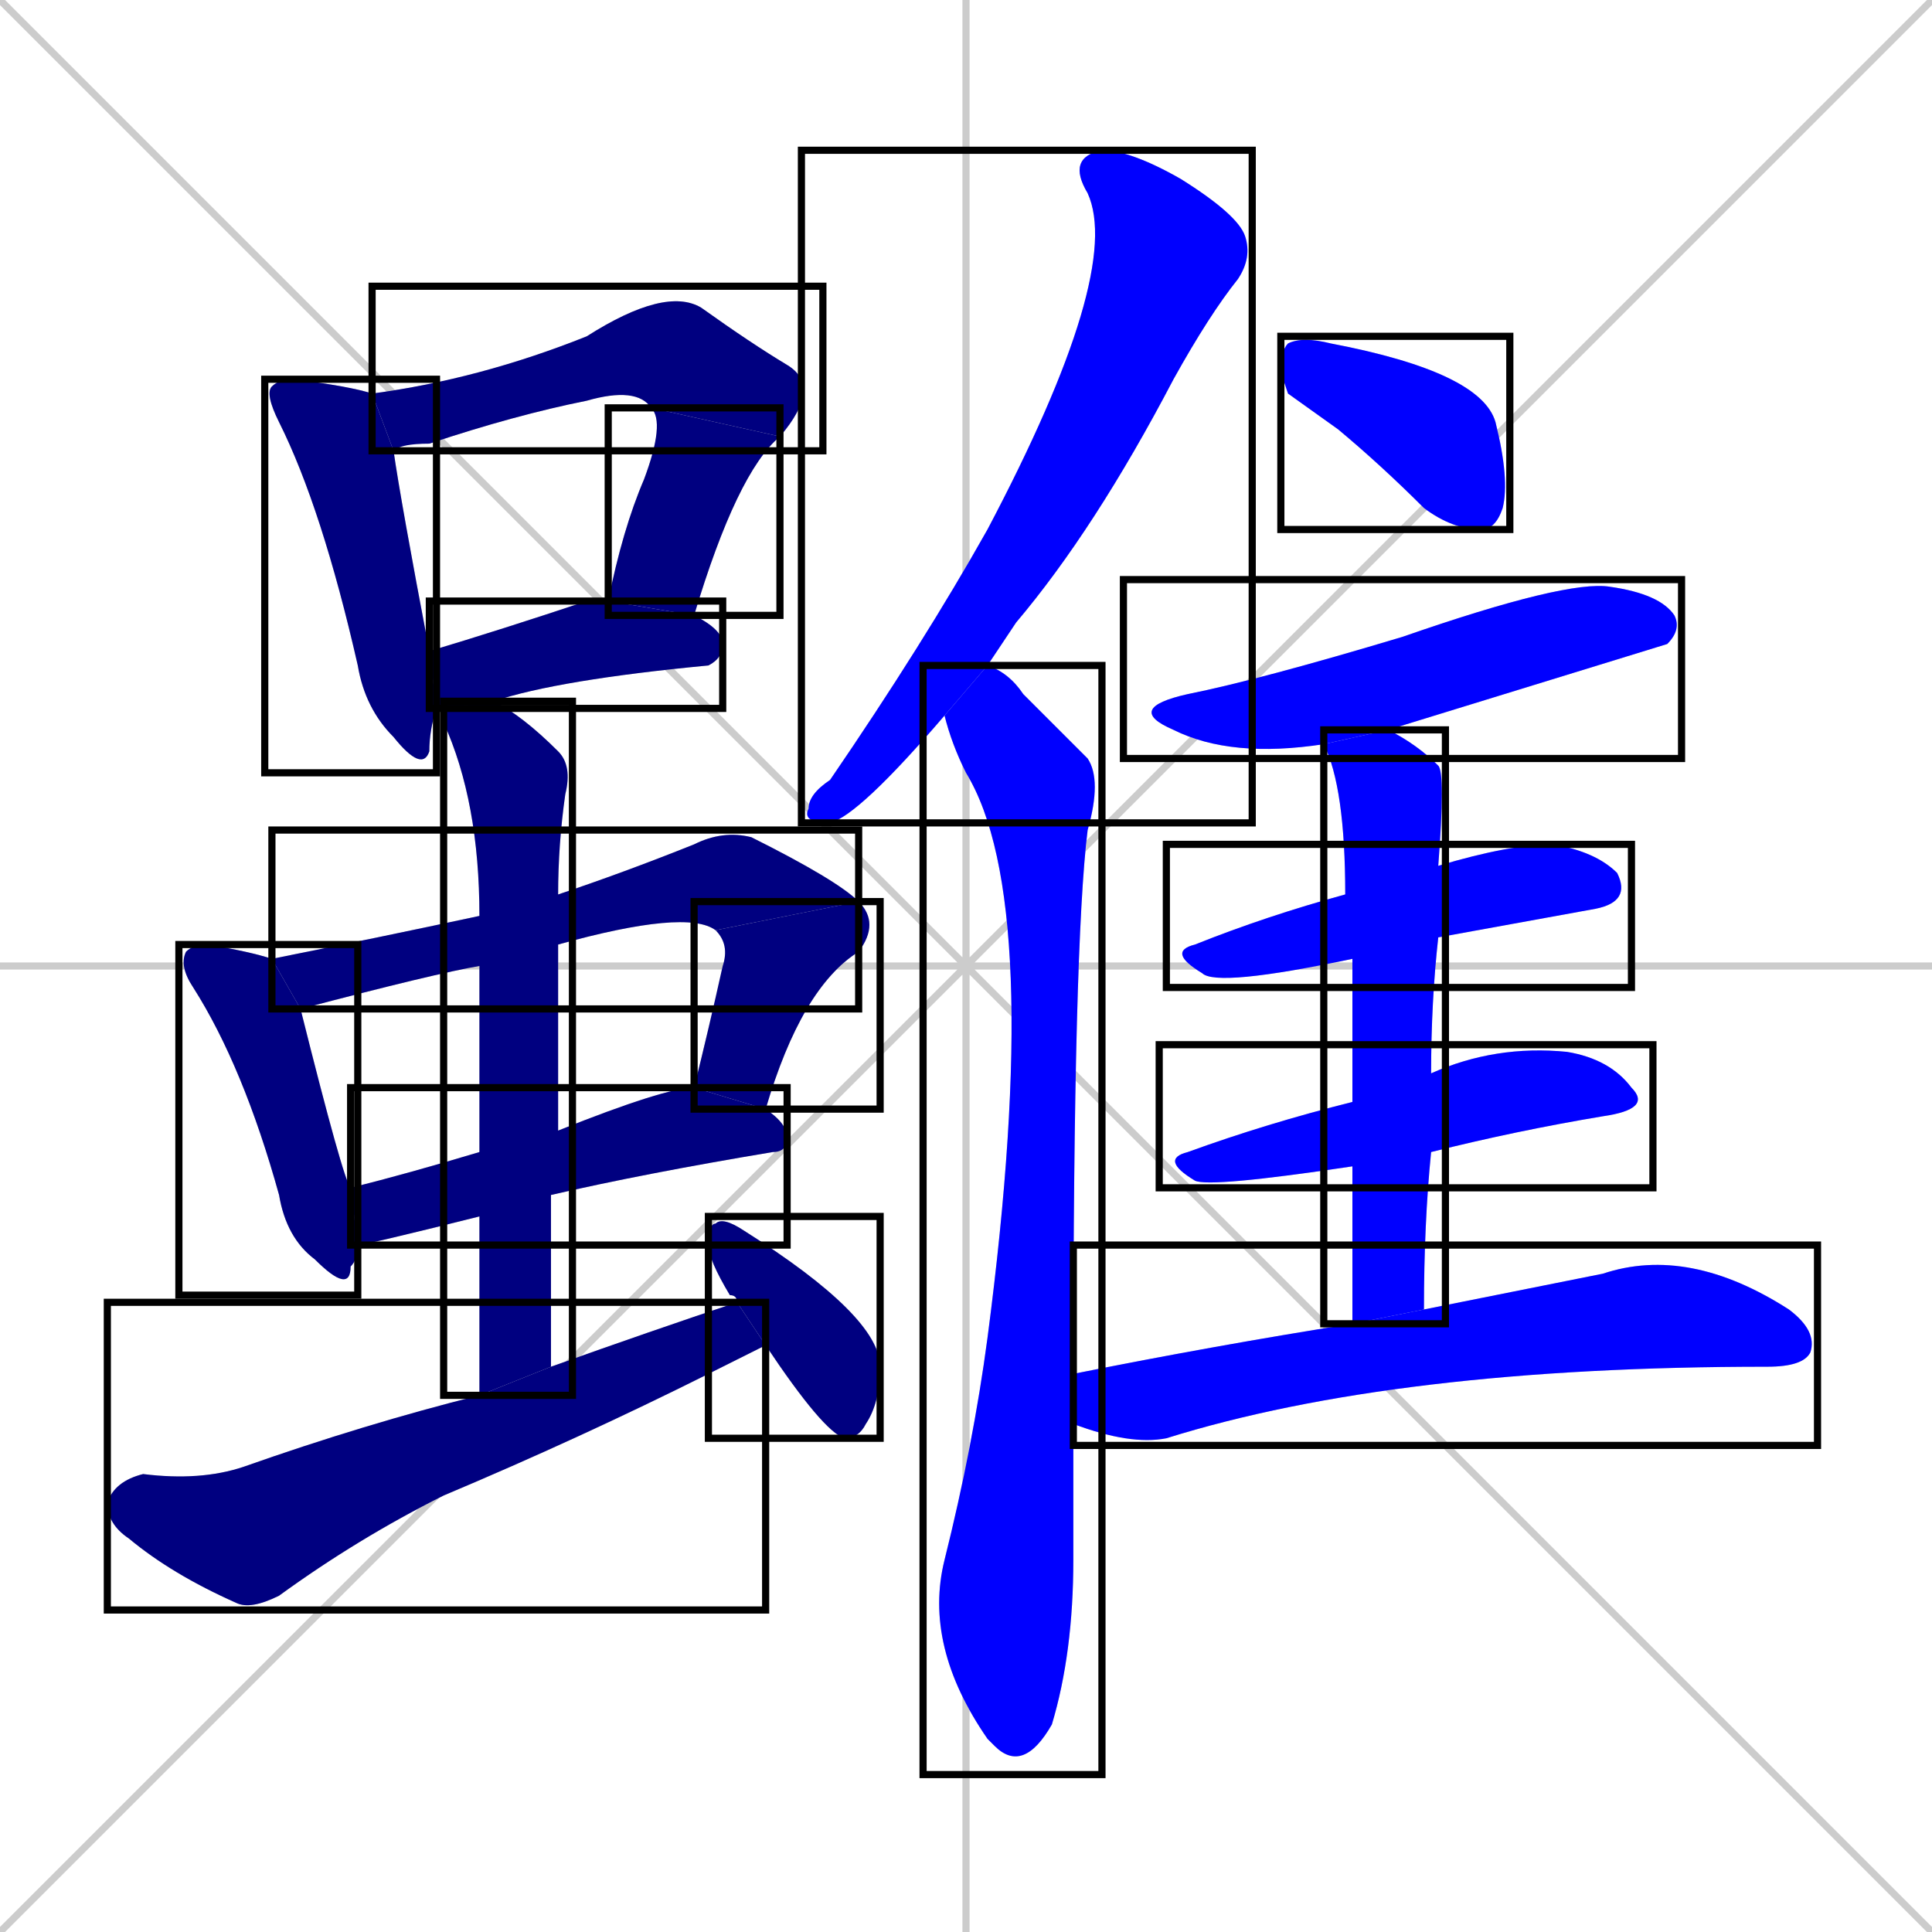 <svg xmlns="http://www.w3.org/2000/svg" xmlns:xlink="http://www.w3.org/1999/xlink" width="270" height="270"><defs><clipPath id="clip-mask-1"><use xlink:href="#rect-1" /></clipPath><clipPath id="clip-mask-2"><use xlink:href="#rect-2" /></clipPath><clipPath id="clip-mask-3"><use xlink:href="#rect-3" /></clipPath><clipPath id="clip-mask-4"><use xlink:href="#rect-4" /></clipPath><clipPath id="clip-mask-5"><use xlink:href="#rect-5" /></clipPath><clipPath id="clip-mask-6"><use xlink:href="#rect-6" /></clipPath><clipPath id="clip-mask-7"><use xlink:href="#rect-7" /></clipPath><clipPath id="clip-mask-8"><use xlink:href="#rect-8" /></clipPath><clipPath id="clip-mask-9"><use xlink:href="#rect-9" /></clipPath><clipPath id="clip-mask-10"><use xlink:href="#rect-10" /></clipPath><clipPath id="clip-mask-11"><use xlink:href="#rect-11" /></clipPath><clipPath id="clip-mask-12"><use xlink:href="#rect-12" /></clipPath><clipPath id="clip-mask-13"><use xlink:href="#rect-13" /></clipPath><clipPath id="clip-mask-14"><use xlink:href="#rect-14" /></clipPath><clipPath id="clip-mask-15"><use xlink:href="#rect-15" /></clipPath><clipPath id="clip-mask-16"><use xlink:href="#rect-16" /></clipPath><clipPath id="clip-mask-17"><use xlink:href="#rect-17" /></clipPath><clipPath id="clip-mask-18"><use xlink:href="#rect-18" /></clipPath><clipPath id="clip-mask-19"><use xlink:href="#rect-19" /></clipPath></defs><path d="M 0 0 L 270 270 M 270 0 L 0 270 M 135 0 L 135 270 M 0 135 L 270 135" stroke="#CCCCCC" /><path d="M 61 99 Q 60 102 60 105 Q 59 108 55 103 Q 51 99 50 93 Q 45 71 39 59 Q 37 55 38 54 Q 39 53 41 53 Q 49 54 52 55 L 55 63 Q 56 70 60 91" fill="#CCCCCC"/><path d="M 91 57 Q 89 54 82 56 Q 72 58 60 62 Q 56 62 55 63 L 52 55 Q 67 53 82 47 Q 93 40 98 43 Q 105 48 110 51 Q 115 54 109 61" fill="#CCCCCC"/><path d="M 85 84 Q 87 74 90 67 Q 93 59 91 57 L 109 61 Q 103 66 97 86" fill="#CCCCCC"/><path d="M 62 99 Q 61 99 61 99 L 60 91 Q 70 88 82 84 Q 83 84 85 84 L 97 86 Q 101 88 101 90 Q 101 92 99 93 Q 78 95 69 98" fill="#CCCCCC"/><path d="M 42 141 Q 48 165 49 166 L 50 174 Q 50 176 49 177 Q 49 181 44 176 Q 40 173 39 167 Q 34 149 27 138 Q 25 135 26 133 Q 27 132 29 132 Q 35 133 38 134" fill="#CCCCCC"/><path d="M 67 135 Q 61 136 42 141 L 38 134 Q 53 131 67 128 L 78 125 Q 87 122 97 118 Q 101 116 105 117 Q 117 123 120 126 L 100 130 Q 96 127 78 132" fill="#CCCCCC"/><path d="M 97 152 Q 99 144 101 135 Q 102 132 100 130 L 120 126 Q 123 129 120 133 Q 112 138 107 155" fill="#CCCCCC"/><path d="M 67 170 Q 51 174 50 174 L 49 166 Q 57 164 67 161 L 78 158 Q 93 152 97 152 L 107 155 Q 110 157 110 159 Q 110 161 108 161 Q 90 164 77 167" fill="#CCCCCC"/><path d="M 67 195 Q 67 181 67 170 L 67 161 Q 67 145 67 135 L 67 128 Q 67 112 62 101 Q 62 99 62 99 L 69 98 Q 73 100 78 105 Q 80 107 79 111 Q 78 118 78 125 L 78 132 Q 78 144 78 158 L 77 167 Q 77 179 77 191" fill="#CCCCCC"/><path d="M 103 190 L 99 192 Q 81 201 62 209 Q 50 215 39 223 Q 35 225 33 224 Q 24 220 18 215 Q 15 213 15 210 Q 16 207 20 206 Q 28 207 34 205 Q 51 199 67 195 L 77 191 Q 91 186 103 182 L 107 188" fill="#CCCCCC"/><path d="M 103 182 Q 103 181 102 181 Q 99 176 99 174 Q 99 171 100 171 Q 101 170 104 172 Q 123 184 123 191 Q 123 196 121 199 Q 120 201 118 201 Q 115 200 107 188" fill="#CCCCCC"/><path d="M 132 100 Q 120 114 116 115 Q 112 115 113 113 Q 113 111 116 109 Q 129 90 138 74 Q 157 38 152 27 Q 149 22 154 21 Q 158 21 165 25 Q 173 30 174 33 Q 175 36 173 39 Q 169 44 164 53 Q 153 74 142 87 Q 140 90 138 93" fill="#CCCCCC"/><path d="M 150 199 Q 150 208 150 218 Q 150 231 147 241 Q 143 248 139 244 Q 138 243 138 243 Q 129 230 132 218 Q 136 202 138 187 Q 146 126 135 108 Q 133 104 132 100 L 138 93 Q 141 94 143 97 Q 147 101 152 106 Q 154 109 152 116 Q 150 132 150 192" fill="#CCCCCC"/><path d="M 180 55 L 179 52 Q 179 49 180 48 Q 182 47 186 48 Q 207 52 209 59 Q 211 67 210 71 Q 209 74 207 74 Q 203 74 199 71 Q 193 65 187 60" fill="#CCCCCC"/><path d="M 185 104 Q 172 106 164 102 Q 157 99 166 97 Q 176 95 196 89 Q 219 81 225 82 Q 232 83 234 86 Q 235 88 233 90 Q 233 90 194 102" fill="#CCCCCC"/><path d="M 189 134 Q 170 138 168 136 Q 163 133 167 132 Q 177 128 188 125 L 201 121 Q 201 121 201 121 Q 211 118 217 118 Q 223 119 226 122 Q 228 126 223 127 Q 212 129 201 131" fill="#CCCCCC"/><path d="M 189 163 Q 169 166 167 165 Q 162 162 166 161 Q 177 157 189 154 L 200 150 Q 209 146 219 147 Q 225 148 228 152 Q 231 155 224 156 Q 212 158 200 161" fill="#CCCCCC"/><path d="M 189 173 L 189 163 L 189 154 Q 189 142 189 134 L 188 125 Q 188 110 185 104 L 194 102 Q 198 104 201 107 Q 202 108 201 121 Q 201 121 201 121 L 201 131 Q 200 140 200 150 L 200 161 Q 199 171 199 183 L 189 185" fill="#CCCCCC"/><path d="M 199 183 Q 214 180 224 178 Q 236 174 250 183 Q 254 186 253 189 Q 252 191 247 191 Q 195 191 163 201 Q 158 202 150 199 L 150 192 Q 170 188 189 185" fill="#CCCCCC"/><path d="M 61 99 Q 60 102 60 105 Q 59 108 55 103 Q 51 99 50 93 Q 45 71 39 59 Q 37 55 38 54 Q 39 53 41 53 Q 49 54 52 55 L 55 63 Q 56 70 60 91" fill="#000080" clip-path="url(#clip-mask-1)" /><path d="M 91 57 Q 89 54 82 56 Q 72 58 60 62 Q 56 62 55 63 L 52 55 Q 67 53 82 47 Q 93 40 98 43 Q 105 48 110 51 Q 115 54 109 61" fill="#000080" clip-path="url(#clip-mask-2)" /><path d="M 85 84 Q 87 74 90 67 Q 93 59 91 57 L 109 61 Q 103 66 97 86" fill="#000080" clip-path="url(#clip-mask-3)" /><path d="M 62 99 Q 61 99 61 99 L 60 91 Q 70 88 82 84 Q 83 84 85 84 L 97 86 Q 101 88 101 90 Q 101 92 99 93 Q 78 95 69 98" fill="#000080" clip-path="url(#clip-mask-4)" /><path d="M 42 141 Q 48 165 49 166 L 50 174 Q 50 176 49 177 Q 49 181 44 176 Q 40 173 39 167 Q 34 149 27 138 Q 25 135 26 133 Q 27 132 29 132 Q 35 133 38 134" fill="#000080" clip-path="url(#clip-mask-5)" /><path d="M 67 135 Q 61 136 42 141 L 38 134 Q 53 131 67 128 L 78 125 Q 87 122 97 118 Q 101 116 105 117 Q 117 123 120 126 L 100 130 Q 96 127 78 132" fill="#000080" clip-path="url(#clip-mask-6)" /><path d="M 97 152 Q 99 144 101 135 Q 102 132 100 130 L 120 126 Q 123 129 120 133 Q 112 138 107 155" fill="#000080" clip-path="url(#clip-mask-7)" /><path d="M 67 170 Q 51 174 50 174 L 49 166 Q 57 164 67 161 L 78 158 Q 93 152 97 152 L 107 155 Q 110 157 110 159 Q 110 161 108 161 Q 90 164 77 167" fill="#000080" clip-path="url(#clip-mask-8)" /><path d="M 67 195 Q 67 181 67 170 L 67 161 Q 67 145 67 135 L 67 128 Q 67 112 62 101 Q 62 99 62 99 L 69 98 Q 73 100 78 105 Q 80 107 79 111 Q 78 118 78 125 L 78 132 Q 78 144 78 158 L 77 167 Q 77 179 77 191" fill="#000080" clip-path="url(#clip-mask-9)" /><path d="M 103 190 L 99 192 Q 81 201 62 209 Q 50 215 39 223 Q 35 225 33 224 Q 24 220 18 215 Q 15 213 15 210 Q 16 207 20 206 Q 28 207 34 205 Q 51 199 67 195 L 77 191 Q 91 186 103 182 L 107 188" fill="#000080" clip-path="url(#clip-mask-10)" /><path d="M 103 182 Q 103 181 102 181 Q 99 176 99 174 Q 99 171 100 171 Q 101 170 104 172 Q 123 184 123 191 Q 123 196 121 199 Q 120 201 118 201 Q 115 200 107 188" fill="#000080" clip-path="url(#clip-mask-11)" /><path d="M 132 100 Q 120 114 116 115 Q 112 115 113 113 Q 113 111 116 109 Q 129 90 138 74 Q 157 38 152 27 Q 149 22 154 21 Q 158 21 165 25 Q 173 30 174 33 Q 175 36 173 39 Q 169 44 164 53 Q 153 74 142 87 Q 140 90 138 93" fill="#0000ff" clip-path="url(#clip-mask-12)" /><path d="M 150 199 Q 150 208 150 218 Q 150 231 147 241 Q 143 248 139 244 Q 138 243 138 243 Q 129 230 132 218 Q 136 202 138 187 Q 146 126 135 108 Q 133 104 132 100 L 138 93 Q 141 94 143 97 Q 147 101 152 106 Q 154 109 152 116 Q 150 132 150 192" fill="#0000ff" clip-path="url(#clip-mask-13)" /><path d="M 180 55 L 179 52 Q 179 49 180 48 Q 182 47 186 48 Q 207 52 209 59 Q 211 67 210 71 Q 209 74 207 74 Q 203 74 199 71 Q 193 65 187 60" fill="#0000ff" clip-path="url(#clip-mask-14)" /><path d="M 185 104 Q 172 106 164 102 Q 157 99 166 97 Q 176 95 196 89 Q 219 81 225 82 Q 232 83 234 86 Q 235 88 233 90 Q 233 90 194 102" fill="#0000ff" clip-path="url(#clip-mask-15)" /><path d="M 189 134 Q 170 138 168 136 Q 163 133 167 132 Q 177 128 188 125 L 201 121 Q 201 121 201 121 Q 211 118 217 118 Q 223 119 226 122 Q 228 126 223 127 Q 212 129 201 131" fill="#0000ff" clip-path="url(#clip-mask-16)" /><path d="M 189 163 Q 169 166 167 165 Q 162 162 166 161 Q 177 157 189 154 L 200 150 Q 209 146 219 147 Q 225 148 228 152 Q 231 155 224 156 Q 212 158 200 161" fill="#0000ff" clip-path="url(#clip-mask-17)" /><path d="M 189 173 L 189 163 L 189 154 Q 189 142 189 134 L 188 125 Q 188 110 185 104 L 194 102 Q 198 104 201 107 Q 202 108 201 121 Q 201 121 201 121 L 201 131 Q 200 140 200 150 L 200 161 Q 199 171 199 183 L 189 185" fill="#0000ff" clip-path="url(#clip-mask-18)" /><path d="M 199 183 Q 214 180 224 178 Q 236 174 250 183 Q 254 186 253 189 Q 252 191 247 191 Q 195 191 163 201 Q 158 202 150 199 L 150 192 Q 170 188 189 185" fill="#0000ff" clip-path="url(#clip-mask-19)" /><rect x="37" y="53" width="24" height="55" id="rect-1" fill="transparent" stroke="#000000"><animate attributeName="y" from="-2" to="53" dur="0.204" begin="0; animate19.end + 1s" id="animate1" fill="freeze"/></rect><rect x="52" y="40" width="63" height="23" id="rect-2" fill="transparent" stroke="#000000"><set attributeName="x" to="-11" begin="0; animate19.end + 1s" /><animate attributeName="x" from="-11" to="52" dur="0.233" begin="animate1.end + 0.5" id="animate2" fill="freeze"/></rect><rect x="85" y="57" width="24" height="29" id="rect-3" fill="transparent" stroke="#000000"><set attributeName="y" to="28" begin="0; animate19.end + 1s" /><animate attributeName="y" from="28" to="57" dur="0.107" begin="animate2.end" id="animate3" fill="freeze"/></rect><rect x="60" y="84" width="41" height="15" id="rect-4" fill="transparent" stroke="#000000"><set attributeName="x" to="19" begin="0; animate19.end + 1s" /><animate attributeName="x" from="19" to="60" dur="0.152" begin="animate3.end + 0.5" id="animate4" fill="freeze"/></rect><rect x="25" y="132" width="25" height="49" id="rect-5" fill="transparent" stroke="#000000"><set attributeName="y" to="83" begin="0; animate19.end + 1s" /><animate attributeName="y" from="83" to="132" dur="0.181" begin="animate4.end + 0.5" id="animate5" fill="freeze"/></rect><rect x="38" y="116" width="82" height="25" id="rect-6" fill="transparent" stroke="#000000"><set attributeName="x" to="-44" begin="0; animate19.end + 1s" /><animate attributeName="x" from="-44" to="38" dur="0.304" begin="animate5.end + 0.5" id="animate6" fill="freeze"/></rect><rect x="97" y="126" width="26" height="29" id="rect-7" fill="transparent" stroke="#000000"><set attributeName="y" to="97" begin="0; animate19.end + 1s" /><animate attributeName="y" from="97" to="126" dur="0.107" begin="animate6.end" id="animate7" fill="freeze"/></rect><rect x="49" y="152" width="61" height="22" id="rect-8" fill="transparent" stroke="#000000"><set attributeName="x" to="-12" begin="0; animate19.end + 1s" /><animate attributeName="x" from="-12" to="49" dur="0.226" begin="animate7.end + 0.5" id="animate8" fill="freeze"/></rect><rect x="62" y="98" width="18" height="97" id="rect-9" fill="transparent" stroke="#000000"><set attributeName="y" to="1" begin="0; animate19.end + 1s" /><animate attributeName="y" from="1" to="98" dur="0.359" begin="animate8.end + 0.5" id="animate9" fill="freeze"/></rect><rect x="15" y="182" width="92" height="43" id="rect-10" fill="transparent" stroke="#000000"><set attributeName="x" to="-77" begin="0; animate19.end + 1s" /><animate attributeName="x" from="-77" to="15" dur="0.341" begin="animate9.end + 0.5" id="animate10" fill="freeze"/></rect><rect x="99" y="170" width="24" height="31" id="rect-11" fill="transparent" stroke="#000000"><set attributeName="y" to="139" begin="0; animate19.end + 1s" /><animate attributeName="y" from="139" to="170" dur="0.115" begin="animate10.end + 0.5" id="animate11" fill="freeze"/></rect><rect x="112" y="21" width="63" height="94" id="rect-12" fill="transparent" stroke="#000000"><set attributeName="y" to="-73" begin="0; animate19.end + 1s" /><animate attributeName="y" from="-73" to="21" dur="0.348" begin="animate11.end + 0.5" id="animate12" fill="freeze"/></rect><rect x="129" y="93" width="25" height="155" id="rect-13" fill="transparent" stroke="#000000"><set attributeName="y" to="-62" begin="0; animate19.end + 1s" /><animate attributeName="y" from="-62" to="93" dur="0.574" begin="animate12.end + 0.5" id="animate13" fill="freeze"/></rect><rect x="179" y="47" width="32" height="27" id="rect-14" fill="transparent" stroke="#000000"><set attributeName="x" to="147" begin="0; animate19.end + 1s" /><animate attributeName="x" from="147" to="179" dur="0.119" begin="animate13.end + 0.5" id="animate14" fill="freeze"/></rect><rect x="157" y="81" width="78" height="25" id="rect-15" fill="transparent" stroke="#000000"><set attributeName="x" to="79" begin="0; animate19.end + 1s" /><animate attributeName="x" from="79" to="157" dur="0.289" begin="animate14.end + 0.5" id="animate15" fill="freeze"/></rect><rect x="163" y="118" width="65" height="20" id="rect-16" fill="transparent" stroke="#000000"><set attributeName="x" to="98" begin="0; animate19.end + 1s" /><animate attributeName="x" from="98" to="163" dur="0.241" begin="animate15.end + 0.5" id="animate16" fill="freeze"/></rect><rect x="162" y="146" width="69" height="20" id="rect-17" fill="transparent" stroke="#000000"><set attributeName="x" to="93" begin="0; animate19.end + 1s" /><animate attributeName="x" from="93" to="162" dur="0.256" begin="animate16.end + 0.5" id="animate17" fill="freeze"/></rect><rect x="185" y="102" width="17" height="83" id="rect-18" fill="transparent" stroke="#000000"><set attributeName="y" to="19" begin="0; animate19.end + 1s" /><animate attributeName="y" from="19" to="102" dur="0.307" begin="animate17.end + 0.5" id="animate18" fill="freeze"/></rect><rect x="150" y="174" width="104" height="28" id="rect-19" fill="transparent" stroke="#000000"><set attributeName="x" to="46" begin="0; animate19.end + 1s" /><animate attributeName="x" from="46" to="150" dur="0.385" begin="animate18.end + 0.5" id="animate19" fill="freeze"/></rect></svg>